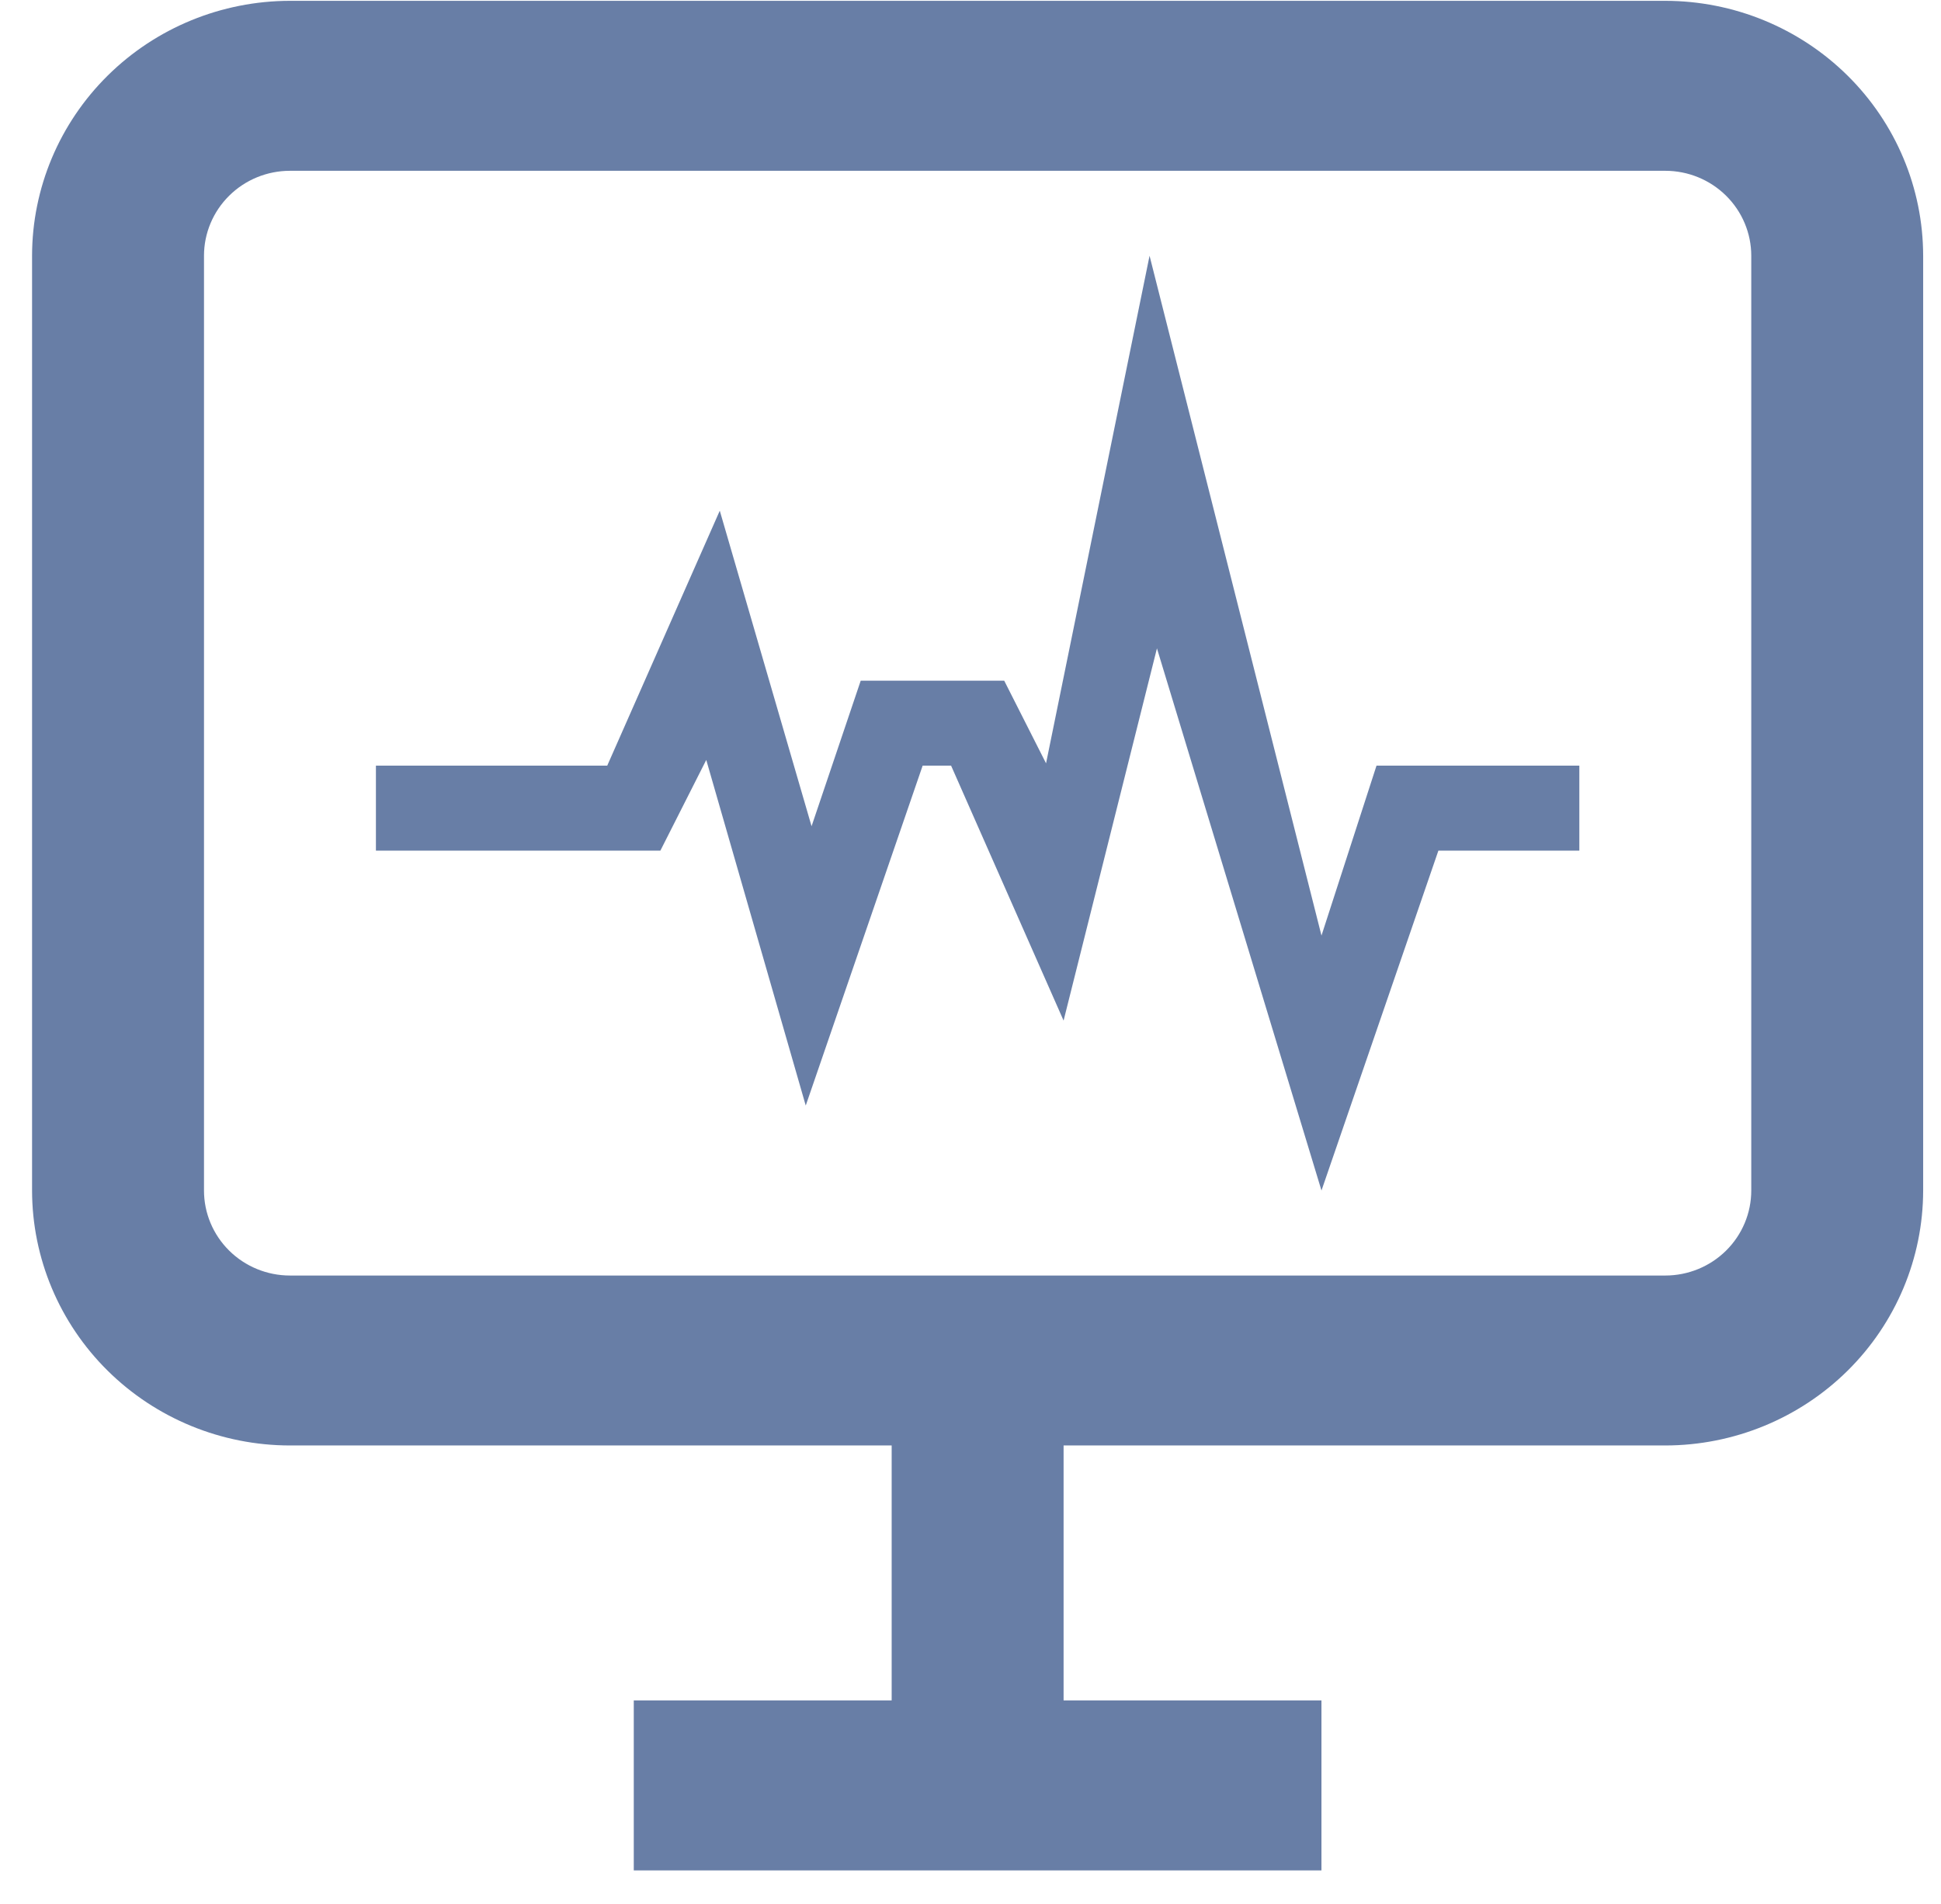<svg width="52" height="51" viewBox="0 0 52 51" fill="none" xmlns="http://www.w3.org/2000/svg">
<path d="M23.888 38.719H28.494V45.548H23.888V38.719ZM35.402 45.548V50.101H16.979V45.548H35.402ZM44.614 38.719H7.768C5.936 38.718 4.18 37.997 2.885 36.717C1.59 35.437 0.861 33.701 0.859 31.89V6.851C0.861 5.041 1.59 3.305 2.885 2.025C4.18 0.744 5.936 0.024 7.768 0.022H44.614C46.445 0.024 48.202 0.744 49.497 2.025C50.792 3.305 51.52 5.041 51.522 6.851V31.89C51.52 33.701 50.792 35.437 49.497 36.717C48.202 37.997 46.445 38.718 44.614 38.719ZM7.768 4.575C7.157 4.575 6.571 4.815 6.14 5.242C5.708 5.669 5.465 6.248 5.465 6.851V31.89C5.465 32.494 5.708 33.073 6.14 33.5C6.571 33.927 7.157 34.167 7.768 34.167H44.614C45.224 34.167 45.81 33.927 46.242 33.5C46.674 33.073 46.917 32.494 46.917 31.89V6.851C46.917 6.248 46.674 5.669 46.242 5.242C45.81 4.815 45.224 4.575 44.614 4.575H7.768Z" fill="#687EA6"/>
<path d="M35.403 31.89L30.995 17.367L28.494 27.338L25.48 20.509H24.718L21.586 29.614L18.921 20.356L17.692 22.785H10.071V20.509H16.268L19.283 13.68L21.742 22.132L23.059 18.233H26.903L28.024 20.447L30.797 6.851L35.403 25.061L36.877 20.509H42.311V22.785H38.535L35.403 31.89Z" fill="#687EA6"/>
</svg>
